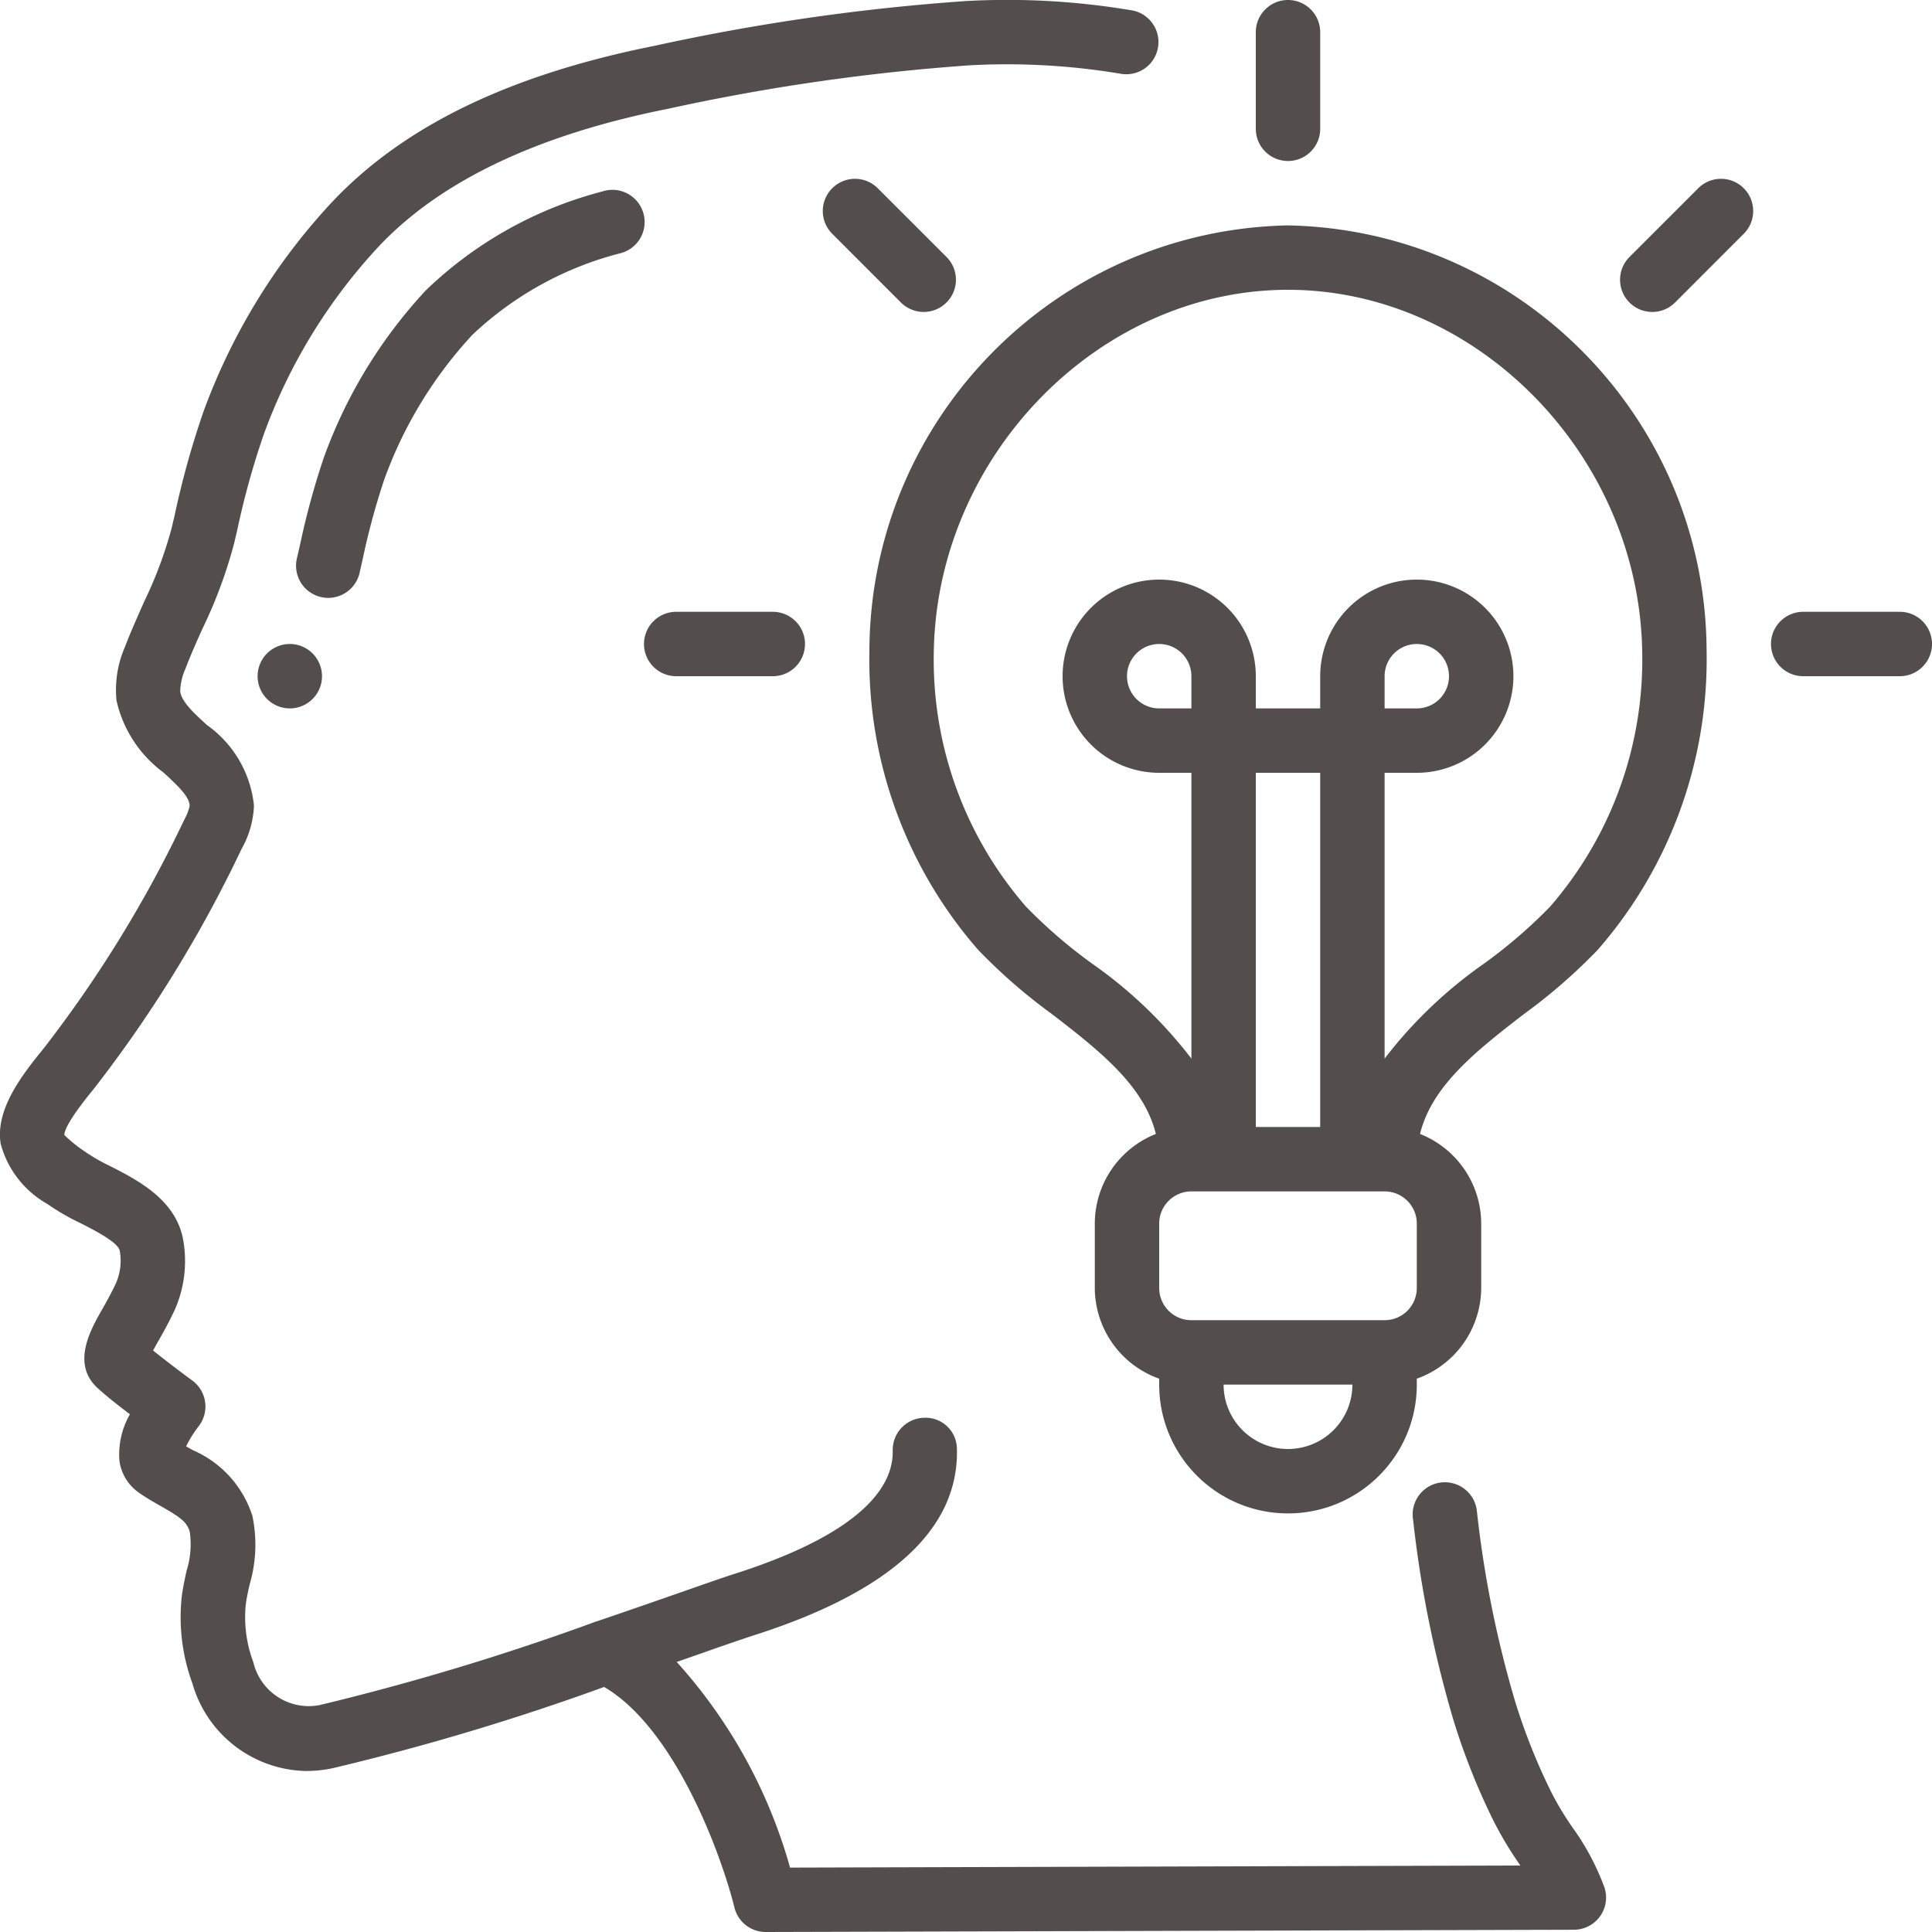 <svg width="150" height="150" fill="none" xmlns="http://www.w3.org/2000/svg"><path d="M3.68 93.478a17.83 17.83 0 002.597 1.5c1.08.552 2.89 1.477 3.018 2.125A4.342 4.342 0 019 99.635c-.373.8-.763 1.488-1.1 2.08-.915 1.618-2.448 4.328-.138 6.215.54.5 1.473 1.223 2.323 1.875a6.3 6.3 0 00-.813 3.608 3.599 3.599 0 001.483 2.457c.555.393 1.147.733 1.732 1.065 1.478.843 2.055 1.235 2.25 2.018a6.888 6.888 0 01-.25 3c-.147.667-.29 1.337-.375 2a14.878 14.878 0 00.823 6.735 9.365 9.365 0 008.842 6.812 10.017 10.017 0 002.05-.217 189.605 189.605 0 0021.078-6.308c5.632 3.305 9.19 13.355 10.117 17.128A2.5 2.5 0 0059.45 150l62.75-.175a2.5 2.5 0 002.38-3.25 19.323 19.323 0 00-2.533-4.75 23.229 23.229 0 01-1.617-2.705 47.122 47.122 0 01-2.823-7.11 84.393 84.393 0 01-2.935-14.625 2.501 2.501 0 10-4.96.61 89.154 89.154 0 003.118 15.5 52.296 52.296 0 003.102 7.825 27.758 27.758 0 001.938 3.268l.167.25L61.34 145a39.832 39.832 0 00-8.8-15.965l2.25-.787a204.541 204.541 0 013.585-1.233c10.71-3.387 16.065-8.265 15.92-14.5a2.435 2.435 0 00-2.545-2.44 2.5 2.5 0 00-2.44 2.558c.06 2.572-2.048 6.325-12.44 9.612-.678.218-1.983.673-3.715 1.278-1.858.65-4.22 1.475-6.825 2.36h-.018a194.567 194.567 0 01-21.5 6.5 4.425 4.425 0 01-5.145-3.333 9.939 9.939 0 01-.587-4.46c.065-.525.185-1.045.3-1.567.51-1.729.584-3.558.217-5.323a8.309 8.309 0 00-4.627-5.11l-.52-.297c.27-.545.592-1.063.962-1.545a2.5 2.5 0 00-.477-3.56c-.6-.44-2.015-1.5-3.05-2.335.12-.218.25-.458.375-.675.392-.688.84-1.488 1.277-2.413a9.371 9.371 0 00.668-5.595c-.6-3.05-3.52-4.544-5.653-5.635a14.202 14.202 0 01-2.055-1.192 10.605 10.605 0 01-1.5-1.22c0-.378.405-1.293 2.31-3.615A100.559 100.559 0 0018.75 65.923a7.385 7.385 0 00.967-3.383 8.75 8.75 0 00-3.652-6.25c-1.013-.927-1.965-1.802-2.075-2.61.017-.592.149-1.175.39-1.717.407-1.073.877-2.123 1.35-3.175a36.522 36.522 0 002.445-6.593l.25-1.065c.53-2.499 1.213-4.964 2.045-7.38a42.873 42.873 0 018.97-14.652c4.782-5.06 12.31-8.64 22.41-10.648a162.497 162.497 0 0123.455-3.38 53.32 53.32 0 0111.767.668 2.5 2.5 0 00.855-4.925A58.063 58.063 0 0075.045.078a166.859 166.859 0 00-24.183 3.47C39.59 5.798 31.397 9.75 25.805 15.66a47.9 47.9 0 00-10.028 16.358c-.9 2.613-1.64 5.279-2.215 7.982l-.25 1.055a32.624 32.624 0 01-2.137 5.695c-.5 1.14-1.02 2.28-1.468 3.46a8.373 8.373 0 00-.662 4.183 9.545 9.545 0 003.645 5.582c1.222 1.123 2.025 1.913 2.035 2.6-.09.381-.235.747-.428 1.088a96.446 96.446 0 01-10.95 17.792c-1.807 2.203-3.7 4.77-3.297 7.338a7.632 7.632 0 003.63 4.685z" fill="#544D4D"/><path d="M27.917 44.483l.25-1.112c.438-2.078.995-4.13 1.668-6.145a32.94 32.94 0 016.86-11.25 26.175 26.175 0 0111.522-6.328 2.5 2.5 0 10-1.455-4.782 30.96 30.96 0 00-13.702 7.678A37.952 37.952 0 0025.152 35.5a59.576 59.576 0 00-1.852 6.773l-.25 1.082a2.5 2.5 0 002.435 3.065 2.5 2.5 0 002.432-1.938zM22.5 55a2.5 2.5 0 100-5 2.5 2.5 0 000 5zM67.5 50.525a34.265 34.265 0 008.447 23.225 42.963 42.963 0 005.75 5c3.658 2.828 7.123 5.53 8.043 9.29A7.5 7.5 0 0085 95v5a7.5 7.5 0 005 7.04v.46c0 5.523 4.477 10 10 10 5.522 0 10-4.477 10-10v-.46a7.503 7.503 0 005-7.04v-5a7.501 7.501 0 00-4.75-6.96c.917-3.75 4.385-6.463 8.042-9.29a43.061 43.061 0 005.75-5 34.287 34.287 0 008.458-23.225c-.07-18.007-14.497-32.667-32.5-33.025-18.004.358-32.43 15.018-32.5 33.025zM92.5 55H90a2.5 2.5 0 112.5-2.5V55zm10 32.5h-5V60h5v27.5zm-2.5 25a5 5 0 01-5-5h10a5 5 0 01-5 5zm10-12.5a2.5 2.5 0 01-2.5 2.5h-15A2.5 2.5 0 0190 100v-5a2.5 2.5 0 012.5-2.5h15A2.5 2.5 0 01110 95v5zm17.5-49.398a29.234 29.234 0 01-7.158 19.798 39.101 39.101 0 01-5.092 4.392 34.984 34.984 0 00-7.75 7.398V60h2.5a7.5 7.5 0 10-7.5-7.5V55h-5v-2.5A7.5 7.5 0 1090 60h2.5v22.19a34.956 34.956 0 00-7.738-7.395 39.128 39.128 0 01-5.095-4.395A29.217 29.217 0 0172.5 50.602C72.75 35.368 85.33 22.5 100 22.5s27.262 12.867 27.5 28.102zM107.5 55v-2.5A2.5 2.5 0 11110 55h-2.5zM140 52.5h7.5a2.5 2.5 0 100-5H140a2.5 2.5 0 100 5zM128.282 24.219a2.5 2.5 0 001.77-.733l5.303-5.305a2.502 2.502 0 00-1.104-4.217 2.5 2.5 0 00-2.431.682l-5.305 5.303a2.5 2.5 0 001.767 4.27zM100 12.5a2.5 2.5 0 002.5-2.5V2.5a2.5 2.5 0 10-5 0V10a2.5 2.5 0 002.5 2.5zM73.485 23.486a2.5 2.5 0 000-3.537l-5.305-5.303a2.5 2.5 0 10-3.535 3.535l5.302 5.305a2.5 2.5 0 003.538 0zM52.5 47.5a2.5 2.5 0 000 5H60a2.5 2.5 0 000-5h-7.5z" fill="#544D4D"/></svg>
